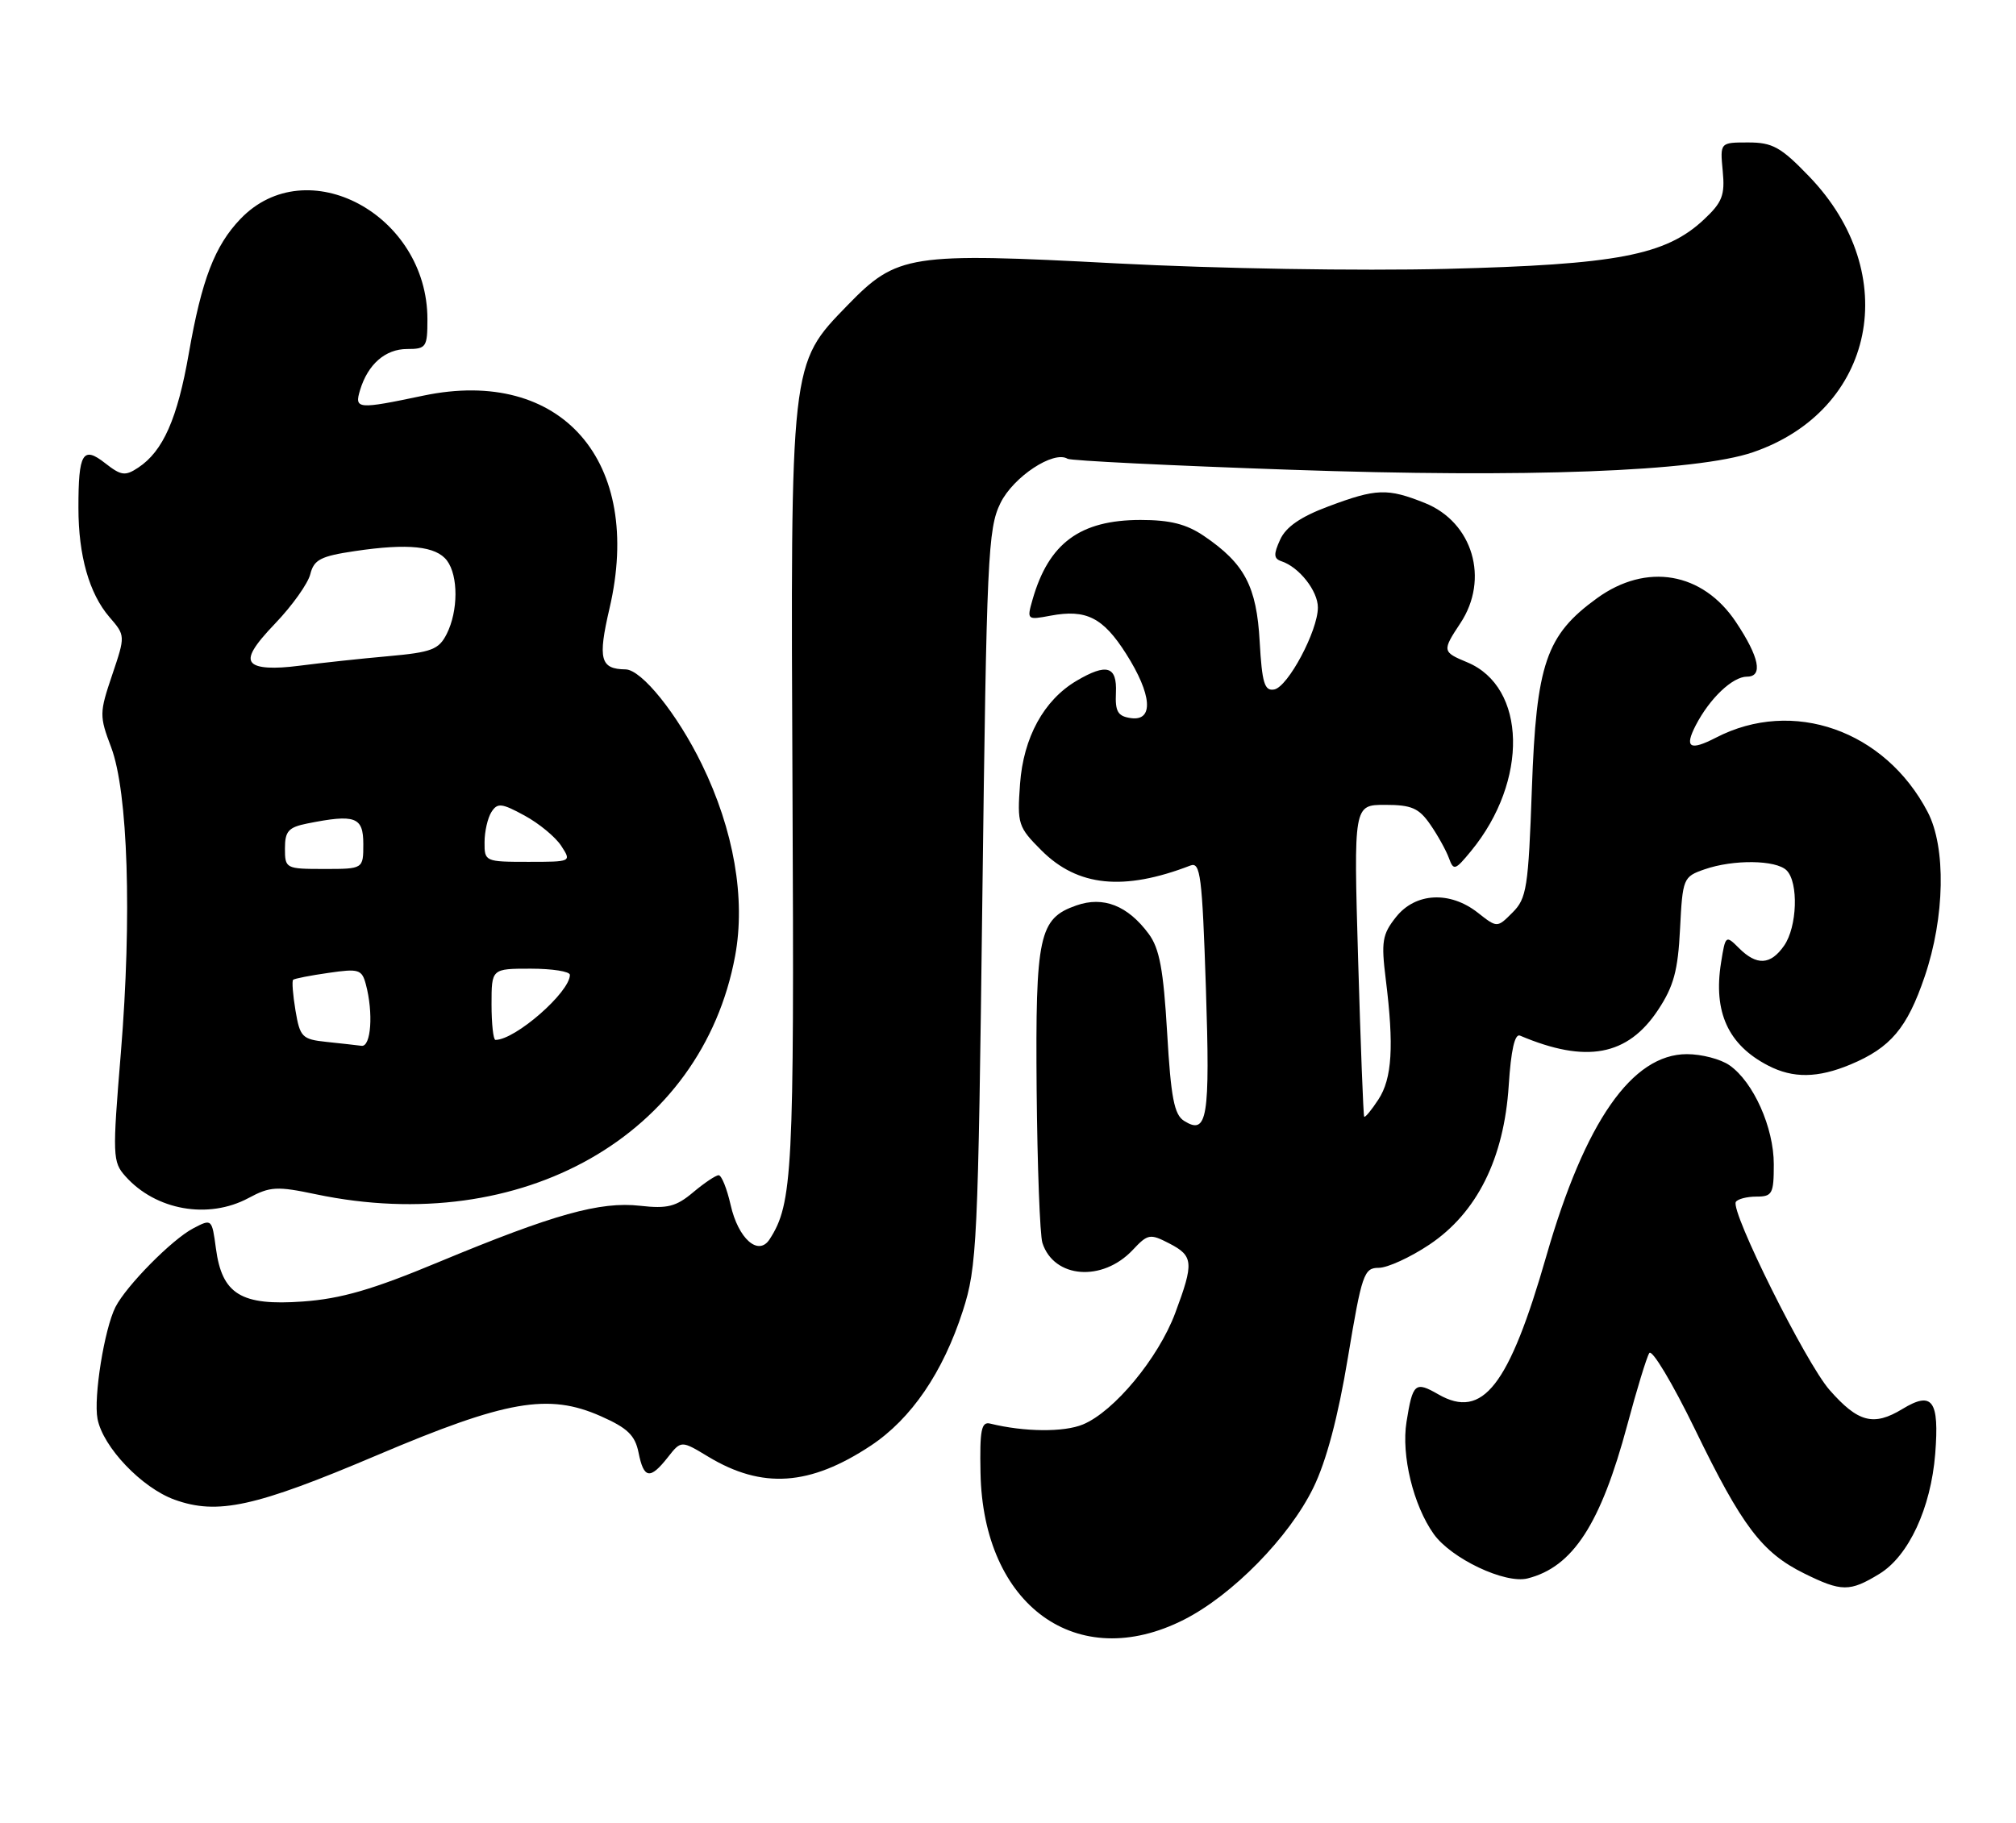 <?xml version="1.0" encoding="UTF-8" standalone="no"?>
<!DOCTYPE svg PUBLIC "-//W3C//DTD SVG 1.1//EN" "http://www.w3.org/Graphics/SVG/1.1/DTD/svg11.dtd" >
<svg xmlns="http://www.w3.org/2000/svg" xmlns:xlink="http://www.w3.org/1999/xlink" version="1.1" viewBox="0 0 283 256">
 <g >
 <path fill="currentColor"
d=" M 166.20 227.40 C 173.00 223.95 180.97 215.83 184.36 208.88 C 186.18 205.17 187.83 198.96 189.21 190.63 C 191.17 178.86 191.47 178.00 193.54 178.00 C 194.77 178.00 197.96 176.54 200.64 174.75 C 207.33 170.28 211.13 162.66 211.79 152.40 C 212.11 147.43 212.64 145.08 213.38 145.40 C 222.66 149.34 228.48 148.25 232.75 141.80 C 234.95 138.48 235.55 136.27 235.84 130.40 C 236.20 123.32 236.29 123.09 239.26 122.06 C 243.32 120.64 249.32 120.72 250.80 122.20 C 252.50 123.90 252.29 130.14 250.44 132.78 C 248.54 135.50 246.60 135.60 244.11 133.11 C 242.26 131.26 242.21 131.30 241.60 135.13 C 240.48 142.08 242.59 146.70 248.20 149.60 C 251.70 151.42 255.18 151.37 259.77 149.45 C 265.39 147.10 267.72 144.35 270.18 137.11 C 273.02 128.77 273.20 118.97 270.60 114.00 C 264.61 102.53 251.67 97.98 240.89 103.56 C 237.21 105.46 236.42 104.98 238.04 101.84 C 240.00 98.05 243.21 95.00 245.24 95.00 C 247.52 95.00 246.97 92.26 243.69 87.34 C 239.01 80.31 231.12 78.96 224.18 83.99 C 217.03 89.17 215.66 93.17 215.04 110.73 C 214.55 124.62 214.31 126.14 212.33 128.11 C 210.17 130.28 210.17 130.28 207.45 128.14 C 203.53 125.06 198.69 125.32 195.97 128.75 C 194.04 131.18 193.87 132.19 194.53 137.50 C 195.70 146.86 195.42 151.43 193.50 154.36 C 192.53 155.85 191.63 156.94 191.50 156.78 C 191.38 156.63 191.00 146.71 190.65 134.75 C 190.02 113.00 190.02 113.00 194.44 113.00 C 198.14 113.00 199.18 113.45 200.77 115.75 C 201.82 117.26 202.99 119.38 203.39 120.46 C 204.05 122.28 204.26 122.21 206.52 119.46 C 214.59 109.63 214.30 96.44 205.95 92.98 C 202.46 91.53 202.43 91.38 205.00 87.50 C 209.11 81.30 206.75 73.32 200.02 70.62 C 194.76 68.52 193.21 68.57 186.47 71.10 C 182.58 72.55 180.51 73.98 179.70 75.77 C 178.76 77.83 178.79 78.43 179.89 78.80 C 182.37 79.62 185.00 82.96 185.00 85.29 C 185.00 88.56 180.80 96.44 178.87 96.80 C 177.51 97.05 177.16 95.91 176.83 90.08 C 176.40 82.32 174.72 79.13 169.01 75.25 C 166.55 73.58 164.27 73.00 160.10 73.00 C 151.62 73.01 147.22 76.25 144.95 84.17 C 144.13 87.03 144.17 87.06 147.47 86.44 C 152.48 85.50 154.85 86.70 158.08 91.79 C 161.72 97.52 162.00 101.28 158.75 100.82 C 156.91 100.56 156.53 99.91 156.65 97.25 C 156.82 93.52 155.36 93.08 151.11 95.59 C 146.53 98.30 143.66 103.54 143.19 110.07 C 142.78 115.69 142.92 116.12 146.20 119.40 C 151.28 124.48 157.74 125.13 167.10 121.52 C 168.51 120.97 168.76 122.95 169.28 138.70 C 169.88 157.03 169.49 159.42 166.22 157.37 C 164.83 156.50 164.37 154.12 163.84 145.00 C 163.32 136.14 162.77 133.16 161.25 131.11 C 158.31 127.14 154.89 125.79 151.10 127.12 C 145.85 128.95 145.34 131.31 145.52 153.00 C 145.62 163.72 145.98 173.40 146.33 174.50 C 147.94 179.49 154.75 180.02 159.01 175.49 C 161.13 173.23 161.44 173.18 164.13 174.57 C 167.54 176.33 167.62 177.26 164.97 184.36 C 162.60 190.69 156.39 198.18 152.02 199.99 C 149.35 201.10 143.79 201.05 139.00 199.87 C 137.76 199.56 137.52 200.77 137.64 206.76 C 137.99 225.45 151.20 235.00 166.20 227.40 Z  M 263.82 220.97 C 267.93 218.46 271.05 211.75 271.66 204.11 C 272.25 196.61 271.27 195.26 267.07 197.81 C 263.01 200.28 260.83 199.71 256.82 195.14 C 253.50 191.36 242.89 170.06 243.67 168.75 C 243.92 168.34 245.22 168.00 246.56 168.00 C 248.79 168.00 249.00 167.61 249.00 163.46 C 249.00 158.31 246.14 151.91 242.79 149.57 C 241.56 148.70 238.87 148.00 236.81 148.00 C 229.10 148.00 222.50 157.48 217.08 176.31 C 211.83 194.60 208.14 199.34 201.92 195.77 C 198.65 193.89 198.31 194.18 197.44 199.64 C 196.69 204.32 198.40 211.35 201.26 215.37 C 203.72 218.82 211.27 222.40 214.43 221.61 C 220.79 220.01 224.70 213.99 228.44 200.04 C 229.76 195.11 231.14 190.58 231.52 189.97 C 231.89 189.36 234.78 194.19 237.94 200.68 C 244.54 214.28 247.33 217.97 253.25 220.90 C 258.51 223.50 259.66 223.51 263.82 220.97 Z  M 52.90 204.32 C 71.08 196.60 76.98 195.57 84.34 198.83 C 88.09 200.49 89.15 201.51 89.64 203.95 C 90.37 207.62 91.25 207.77 93.74 204.61 C 95.62 202.22 95.62 202.22 99.43 204.52 C 106.99 209.08 113.69 208.63 122.25 202.96 C 127.93 199.19 132.37 192.69 135.16 184.04 C 137.15 177.86 137.30 174.69 137.90 126.00 C 138.50 78.16 138.68 74.22 140.44 70.63 C 142.25 66.94 147.91 63.21 149.86 64.41 C 150.29 64.68 164.33 65.37 181.07 65.95 C 214.27 67.11 238.14 66.21 246.06 63.50 C 263.25 57.62 267.16 38.45 253.95 24.76 C 250.00 20.65 248.82 20.00 245.41 20.00 C 241.45 20.00 241.45 20.00 241.83 24.00 C 242.16 27.42 241.77 28.41 239.17 30.84 C 233.81 35.85 226.96 37.15 203.00 37.75 C 190.70 38.05 170.92 37.72 156.77 36.98 C 127.58 35.44 125.93 35.70 118.95 42.88 C 110.90 51.18 110.97 50.60 111.25 111.50 C 111.50 164.55 111.27 169.00 108.03 174.00 C 106.46 176.42 103.63 173.92 102.56 169.16 C 102.04 166.87 101.29 165.00 100.88 165.00 C 100.48 165.00 98.87 166.08 97.30 167.40 C 94.91 169.41 93.69 169.72 89.87 169.29 C 84.24 168.65 77.75 170.47 61.63 177.17 C 52.28 181.07 47.90 182.34 42.50 182.73 C 33.84 183.35 31.17 181.72 30.31 175.28 C 29.75 171.11 29.73 171.09 27.12 172.46 C 24.14 174.02 17.75 180.50 16.21 183.50 C 14.65 186.58 13.11 196.17 13.69 199.21 C 14.46 203.18 19.91 208.89 24.50 210.55 C 30.54 212.73 35.82 211.57 52.90 204.32 Z  M 34.89 168.20 C 37.92 166.57 38.88 166.52 44.38 167.68 C 73.28 173.73 98.52 159.39 103.19 134.23 C 104.69 126.18 103.02 116.52 98.52 107.30 C 95.08 100.24 90.07 94.01 87.81 93.98 C 84.27 93.94 83.90 92.55 85.56 85.42 C 90.38 64.75 78.81 51.50 59.46 55.54 C 50.13 57.50 49.73 57.46 50.55 54.75 C 51.65 51.13 54.10 49.00 57.15 49.00 C 59.83 49.00 60.00 48.75 60.00 44.82 C 60.00 30.11 43.05 21.03 33.75 30.74 C 30.14 34.51 28.31 39.28 26.51 49.59 C 24.91 58.78 22.89 63.35 19.41 65.65 C 17.57 66.87 17.01 66.79 14.76 65.03 C 11.62 62.56 11.00 63.60 11.01 71.33 C 11.01 78.01 12.53 83.34 15.35 86.62 C 17.61 89.24 17.61 89.24 15.74 94.78 C 13.95 100.08 13.94 100.52 15.60 104.91 C 17.97 111.17 18.53 128.70 16.97 147.76 C 15.77 162.30 15.80 163.13 17.61 165.15 C 21.87 169.93 29.24 171.23 34.89 168.20 Z  M 45.83 146.28 C 42.41 145.92 42.11 145.61 41.48 141.88 C 41.11 139.67 40.96 137.73 41.15 137.56 C 41.34 137.39 43.58 136.95 46.12 136.59 C 50.37 135.97 50.80 136.10 51.36 138.21 C 52.43 142.21 52.09 147.01 50.75 146.83 C 50.06 146.74 47.85 146.49 45.83 146.28 Z  M 69.00 141.00 C 69.00 136.00 69.00 136.00 74.50 136.00 C 77.53 136.00 80.00 136.39 80.00 136.87 C 80.00 139.30 72.34 146.00 69.55 146.00 C 69.25 146.00 69.00 143.75 69.00 141.00 Z  M 40.00 119.12 C 40.00 116.70 40.49 116.15 43.12 115.62 C 49.88 114.27 51.00 114.68 51.00 118.50 C 51.00 122.00 51.00 122.00 45.50 122.00 C 40.11 122.00 40.00 121.94 40.00 119.12 Z  M 68.02 118.25 C 68.02 116.74 68.46 114.83 68.99 114.00 C 69.83 112.69 70.42 112.75 73.63 114.50 C 75.66 115.60 77.97 117.51 78.78 118.75 C 80.24 121.00 80.24 121.00 74.12 121.00 C 68.11 121.00 68.00 120.95 68.02 118.25 Z  M 35.44 93.08 C 34.67 92.29 35.59 90.70 38.67 87.49 C 41.03 85.02 43.23 81.93 43.56 80.61 C 44.07 78.57 45.02 78.08 49.83 77.37 C 57.29 76.26 61.22 76.67 62.75 78.71 C 64.35 80.85 64.33 85.79 62.71 89.00 C 61.60 91.20 60.60 91.58 54.48 92.13 C 50.64 92.47 45.02 93.08 42.00 93.47 C 38.39 93.94 36.13 93.80 35.44 93.08 Z "/>
</g>
</svg>